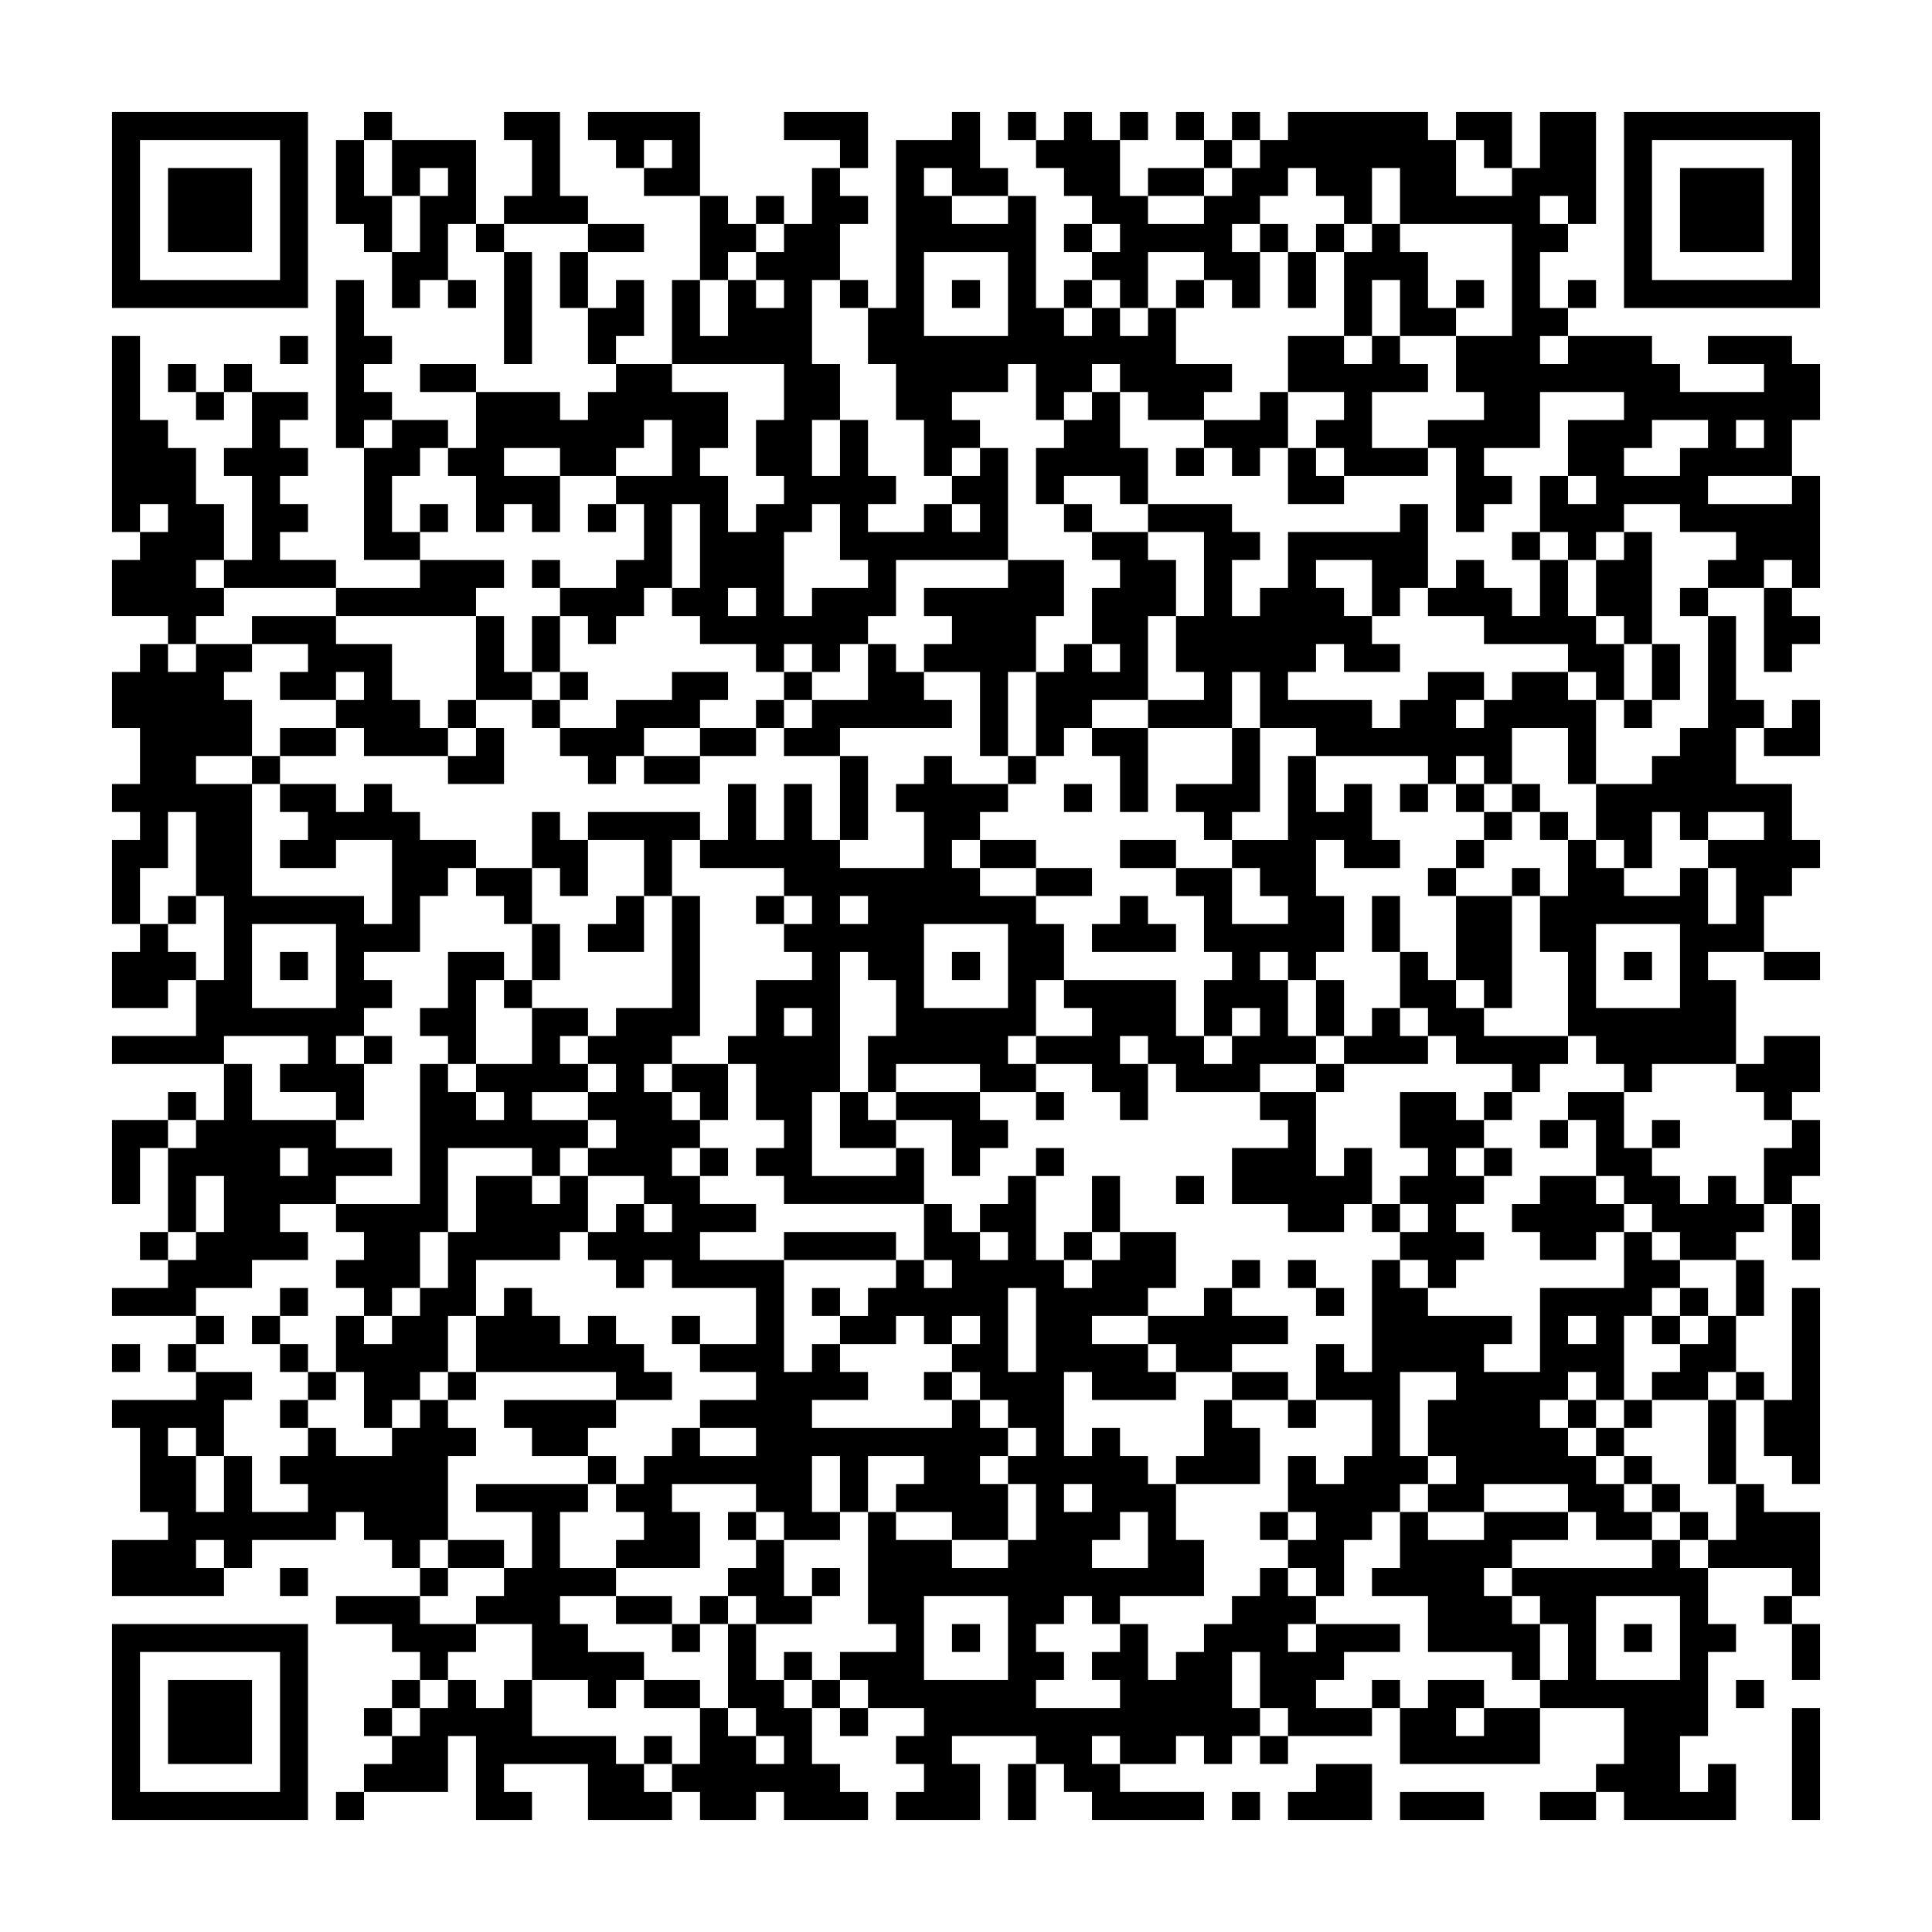 <svg xmlns="http://www.w3.org/2000/svg" viewBox="0 0 69 69"><path d="M4 4h7v7h-7zM13 4h1v1h-1zM18 4h2v3h1v1h-3v-1h1v-2h-1zM21 4h4v3h-2v-1h1v-1h-1v1h-1v-1h-1zM28 4h3v2h-1v-1h-2zM34 4h1v2h1v1h-2v-1h-1v1h1v1h2v-1h1v4h1v1h1v-1h1v1h1v-1h1v2h2v1h-1v1h-2v-1h-1v-1h-1v1h-1v1h-1v-2h-1v1h-2v1h1v1h-1v1h-1v-2h-1v-2h-1v-2h1v-6h2zM36 4h1v1h-1zM38 4h1v1h1v2h1v1h2v-1h1v-1h1v-1h1v-1h5v1h1v2h2v-1h1v-2h2v4h-1v-1h-1v1h1v1h-1v2h1v1h-1v1h1v-1h3v1h1v1h3v-1h-2v-1h3v1h1v2h-1v2h-3v1h3v-1h1v4h-1v-1h-1v1h-2v-1h1v-1h-2v-1h-2v1h-1v1h-1v-1h-1v-2h1v1h1v-1h-1v-2h2v-1h-3v2h-2v1h1v1h-1v1h-1v-3h-1v-1h2v-1h-1v-2h2v-4h-4v-2h-1v2h-1v-1h-1v-1h-1v1h-1v1h-1v1h1v2h-1v-1h-1v-1h-2v2h-1v-1h-1v-1h1v-1h-1v-1h-1v-1h-1v-1h1zM40 4h1v1h-1zM42 4h1v1h-1zM44 4h1v1h-1zM52 4h2v2h-1v-1h-1zM58 4h7v7h-7zM5 5v5h5v-5zM12 5h1v2h1v2h-1v-1h-1zM14 5h3v3h-1v2h-1v1h-1v-2h1v-2h1v-1h-1v1h-1zM43 5h1v1h-1zM59 5v5h5v-5zM6 6h3v3h-3zM29 6h1v1h1v1h-1v2h-1v3h1v2h-1v2h1v-2h1v2h1v1h-1v1h2v-1h1v1h1v-1h-1v-1h1v-1h1v4h-4v2h-1v1h-1v1h-1v-1h-1v1h-1v-1h-2v-1h-1v-1h1v-3h-1v3h-1v1h-1v1h-1v-1h-1v-1h2v-1h1v-2h-1v-1h2v-2h-1v1h-1v1h-2v-1h-2v1h2v2h-1v-1h-1v1h-1v-2h-1v-1h1v-2h3v1h1v-1h1v-1h2v1h2v2h-1v1h1v2h1v-1h1v-1h-1v-2h1v-2h-4v-3h1v2h1v-2h1v1h1v-1h-1v-1h1v-1h1zM41 6h2v1h-2zM60 6h3v3h-3zM25 7h1v1h1v1h-1v1h-1zM27 7h1v1h-1zM17 8h1v1h-1zM21 8h2v1h-2zM38 8h1v1h-1zM45 8h1v1h-1zM47 8h1v1h-1zM49 8h1v1h1v2h1v1h-2v-2h-1v2h-1v-3h1zM18 9h1v4h-1zM20 9h1v2h-1zM33 9v3h3v-3zM46 9h1v2h-1zM12 10h1v2h1v1h-1v1h1v1h-1v1h-1zM16 10h1v1h-1zM22 10h1v2h-1v1h-1v-2h1zM30 10h1v1h-1zM34 10h1v1h-1zM38 10h1v1h-1zM42 10h1v1h-1zM52 10h1v1h-1zM56 10h1v1h-1zM4 12h1v3h1v1h1v2h1v2h-1v1h1v1h-1v1h-1v-1h-2v-2h1v-1h1v-1h-1v1h-1zM10 12h1v1h-1zM46 12h2v1h1v-1h1v1h1v1h-2v2h2v1h-3v-1h-1v-1h1v-1h-2zM6 13h1v1h-1zM8 13h1v1h-1zM15 13h2v1h-2zM7 14h1v1h-1zM9 14h2v1h-1v1h1v1h-1v1h1v1h-1v1h2v1h-4v-1h1v-3h-1v-1h1zM39 14h1v2h1v2h-1v-1h-2v1h-1v-2h1v-1h1zM45 14h1v2h-1v1h-1v-1h-1v-1h2zM14 15h2v1h-1v1h-1v2h1v1h-2v-4h1zM59 15v1h-1v1h2v-1h1v-1zM62 15v1h1v-1zM42 16h1v1h-1zM46 16h1v1h1v1h-2zM15 18h1v1h-1zM21 18h1v1h-1zM29 18v1h-1v3h1v-1h2v-1h-1v-2zM38 18h1v1h-1zM41 18h3v1h1v1h-1v2h1v-1h1v-2h4v-1h1v3h-1v1h-1v-2h-2v1h1v1h1v1h1v1h-2v-1h-1v1h-1v1h3v1h1v-1h1v-1h2v1h-1v1h1v-1h1v-1h2v1h1v3h-1v-2h-2v2h-1v-1h-1v1h-1v-1h-4v-1h-2v-2h-1v2h-3v-1h2v-1h-1v-2h1v-3h-2zM39 19h2v1h1v2h-1v3h-2v1h-1v1h-1v-3h1v-1h1v1h1v-1h-1v-2h1v-1h-1zM54 19h1v1h-1zM58 19h1v4h-1v-1h-1v-2h1zM15 20h3v1h-1v1h-5v-1h3zM19 20h1v1h-1zM36 20h2v2h-1v2h-1v3h-1v-3h-2v-1h1v-1h-1v-1h3zM52 20h1v1h1v1h1v-2h1v2h1v1h1v2h-1v-1h-1v-1h-3v-1h-2v-1h1zM26 21v1h1v-1zM60 21h1v1h-1zM63 21h1v1h1v1h-1v1h-1zM9 22h3v1h2v2h1v1h1v1h-3v-1h-1v-1h1v-1h-1v1h-2v-1h1v-1h-2zM17 22h1v2h1v1h-2zM19 22h1v2h-1zM61 22h1v3h1v1h-1v2h2v2h1v1h-1v1h-1v2h-2v1h1v3h-3v1h-1v-1h-1v-1h-1v-3h-1v-2h1v-2h1v1h1v1h2v-1h1v2h1v-2h-1v-1h2v-1h-2v1h-1v-1h-1v2h-1v-1h-1v-2h2v-1h1v-1h1zM5 23h1v1h1v-1h2v1h-1v1h1v2h-2v1h2v4h4v1h1v-3h-2v1h-2v-1h1v-1h-1v-1h2v1h1v-1h1v1h1v1h2v1h-1v1h-1v2h-2v1h1v1h-1v1h-1v1h1v2h-1v-1h-2v-1h1v-1h-3v1h-4v-1h3v-2h1v-3h-1v-3h-1v2h-1v2h-1v-3h1v-1h-1v-1h1v-2h-1v-2h1zM31 23h1v1h1v1h1v1h-4v1h-2v-1h1v-1h2zM59 23h1v2h-1zM20 24h1v1h-1zM24 24h2v1h-1v1h-2v1h-1v1h-1v-1h-1v-1h2v-1h2zM28 24h1v1h-1zM16 25h1v1h-1zM19 25h1v1h-1zM27 25h1v1h-1zM58 25h1v1h-1zM64 25h1v2h-2v-1h1zM10 26h2v1h-2zM17 26h1v2h-2v-1h1zM25 26h2v1h-2zM39 26h2v3h-1v-2h-1zM44 26h1v3h-1v1h-1v-1h-1v-1h2zM9 27h1v1h-1zM23 27h2v1h-2zM30 27h1v3h-1zM33 27h1v1h2v1h-1v1h-1v1h1v1h2v1h1v2h-1v2h-1v1h1v1h-2v-1h-3v1h-1v-2h1v-2h-1v-1h-1v5h-1v3h3v-1h1v2h-5v-1h-1v-1h1v-1h-1v-2h-1v-1h1v-2h2v-1h-1v-1h1v-1h-1v-1h-3v-1h1v-2h1v2h1v-2h1v2h1v1h3v-2h-1v-1h1zM36 27h1v1h-1zM46 27h1v2h1v-1h1v2h1v1h-2v-1h-1v2h1v2h-1v1h-1v-1h-1v1h1v2h1v1h-2v1h-3v-1h-1v-1h-1v1h1v2h-1v-1h-1v-1h-2v-1h2v-1h-1v-1h4v2h1v1h1v-1h1v-1h-1v1h-1v-2h1v-1h-1v-2h-1v-1h2v2h2v-1h-1v-1h-1v-1h2zM38 28h1v1h-1zM50 28h1v1h-1zM52 28h1v1h-1zM54 28h1v1h-1zM19 29h1v1h1v2h-1v-1h-1zM21 29h4v1h-1v2h-1v-2h-2zM53 29h1v1h-1zM55 29h1v1h-1zM35 30h2v1h-2zM40 30h2v1h-2zM52 30h1v1h-1zM17 31h2v2h-1v-1h-1zM37 31h2v1h-2zM51 31h1v1h-1zM54 31h1v1h-1zM6 32h1v1h-1zM22 32h1v2h-2v-1h1zM24 32h1v5h-1v1h-1v1h1v1h1v1h-1v1h1v1h2v1h-2v1h3v4h1v-1h1v1h1v1h-2v1h5v-1h1v1h1v1h-1v1h1v2h-2v-1h-2v-1h1v-1h-2v2h-1v-2h-1v2h1v1h-2v-1h-1v-1h-3v1h1v2h-3v-1h1v-1h-1v-1h1v-1h1v-1h1v1h2v-1h-2v-1h2v-1h-2v-1h2v-2h-3v-1h-1v1h-1v-1h-1v-1h1v-1h1v1h1v-1h-1v-1h-2v-1h1v-1h-1v-1h1v-1h-1v-1h1v-1h2zM27 32h1v1h-1zM30 32v1h1v-1zM40 32h1v1h1v1h-3v-1h1zM49 32h1v2h-1zM52 32h2v4h-1v-1h-1zM5 33h1v1h1v1h-1v1h-2v-2h1zM9 33v3h3v-3zM19 33h1v2h-1zM33 33v3h3v-3zM57 33v3h3v-3zM10 34h1v1h-1zM16 34h2v1h-1v3h-1v-1h-1v-1h1zM34 34h1v1h-1zM50 34h1v1h1v1h1v1h3v1h-1v1h-1v-1h-2v-1h-1v-1h-1zM58 34h1v1h-1zM63 34h2v1h-2zM18 35h1v1h-1zM47 35h1v2h-1zM19 36h2v1h-1v1h1v1h-2v1h2v1h-1v1h-1v-1h-3v3h-1v2h-1v1h-1v-1h-1v-1h1v-1h-1v-1h3v-5h1v1h1v1h1v-1h-1v-1h2zM28 36v1h1v-1zM49 36h1v1h1v1h-3v-1h1zM13 37h1v1h-1zM63 37h2v2h-1v1h-1v-1h-1v-1h1zM8 38h1v2h3v1h2v1h-2v1h-2v1h1v1h-2v1h-2v1h-3v-1h2v-1h1v-1h1v-2h-1v2h-1v-3h1v-1h1zM24 38h2v2h-1v-1h-1zM47 38h1v1h-1zM6 39h1v1h-1zM30 39h1v1h1v1h-2zM32 39h3v1h1v1h-1v1h-1v-2h-2zM37 39h1v1h-1zM45 39h2v3h1v-1h1v2h-1v1h-2v-1h-2v-2h2v-1h-1zM50 39h2v1h1v1h-1v1h1v1h-1v1h1v1h-1v1h-1v-1h-1v-1h1v-1h-1v-1h1v-1h-1zM53 39h1v1h-1zM56 39h2v2h1v1h1v1h1v-1h1v1h1v1h-1v1h-2v-1h-1v-1h-1v-1h-1v-2h-1zM4 40h2v1h-1v2h-1zM55 40h1v1h-1zM59 40h1v1h-1zM64 40h1v2h-1v1h-1v-2h1zM10 41v1h1v-1zM25 41h1v1h-1zM37 41h1v1h-1zM53 41h1v1h-1zM17 42h2v1h1v-1h1v2h-1v1h-3v2h-1v2h-1v1h-1v1h-1v-2h-1v-2h1v1h1v-1h1v-1h1v-2h1zM36 42h1v3h1v1h1v-1h1v-1h2v2h-1v1h-2v1h2v1h1v1h-3v-1h-1v3h1v-1h1v1h1v1h1v2h1v2h-3v1h-1v-1h-1v1h-1v1h1v1h-1v1h3v-1h-1v-1h1v-1h1v2h1v-1h1v-1h1v-1h1v-1h1v1h1v1h-1v1h1v-1h3v1h-2v1h-1v1h2v1h-3v-1h-1v-2h-1v2h1v1h-1v1h-1v-1h-1v1h-2v-1h-1v1h1v1h3v1h-4v-1h-1v-1h-1v-1h-3v1h1v2h-3v-1h1v-1h-1v-1h1v-1h-2v-1h-1v-1h2v-1h-1v-4h1v1h2v1h2v-1h1v-2h-1v-1h1v-1h-1v-1h-1v-1h-1v-1h1v-1h-1v1h-1v-1h-1v1h-2v-1h1v-1h1v-1h1v1h1v-1h-1v-2h1v1h1v1h1v-1h-1v-1h1zM39 42h1v2h-1zM42 42h1v1h-1zM55 42h2v1h1v1h-1v1h-2v-1h-1v-1h1zM49 43h1v1h-1zM64 43h1v2h-1zM5 44h1v1h-1zM28 44h4v1h-4zM38 44h1v1h-1zM58 44h1v1h1v1h-1v1h-1v3h-1v-1h-1v1h-1v1h1v1h1v1h1v1h1v1h-2v-1h-1v-1h-3v1h-2v-1h1v-1h-1v-2h1v-1h-2v3h1v1h-1v1h-1v1h-1v2h-1v-1h-1v-1h1v-1h-1v-2h1v1h1v-1h1v-2h-2v-2h1v1h1v-4h1v1h1v1h3v1h-1v1h2v-3h3zM44 45h1v1h-1zM46 45h1v1h-1zM62 45h1v2h-1zM10 46h1v1h-1zM18 46h1v1h1v1h1v-1h1v1h1v1h1v1h-2v-1h-5v-2h1zM29 46h1v1h-1zM36 46v3h1v-3zM43 46h1v1h2v1h-2v1h-2v-1h-1v-1h2zM47 46h1v1h-1zM60 46h1v1h-1zM64 46h1v7h-1v-1h-1v-2h1zM7 47h1v1h-1zM9 47h1v1h-1zM24 47h1v1h-1zM56 47v1h1v-1zM59 47h1v1h-1zM61 47h1v2h-1v1h-2v-1h1v-1h1zM4 48h1v1h-1zM6 48h1v1h-1zM10 48h1v1h-1zM7 49h2v1h-1v2h-1v-1h-1v1h1v2h1v-2h1v2h2v-1h-1v-1h1v-1h1v1h2v-1h1v-1h1v1h1v1h-1v3h-1v1h-1v-1h-1v-1h-1v1h-3v1h-1v-1h-1v1h1v1h-4v-2h2v-1h-1v-3h-1v-1h3zM11 49h1v1h-1zM16 49h1v1h-1zM33 49h1v1h-1zM44 49h2v1h-2zM62 49h1v1h-1zM10 50h1v1h-1zM18 50h4v1h-1v1h-2v-1h-1zM43 50h1v1h1v2h-3v-1h1zM46 50h1v1h-1zM56 50h1v1h-1zM58 50h1v1h-1zM61 50h1v3h-1zM57 51h1v1h-1zM21 52h1v1h-1zM58 52h1v1h-1zM17 53h4v1h-1v2h2v1h-2v1h1v1h2v1h-1v1h-1v-1h-2v-2h-2v-1h1v-1h1v-2h-2zM38 53v1h1v-1zM59 53h1v1h-1zM62 53h1v1h2v3h-1v-1h-3v-1h1zM26 54h1v1h-1zM40 54v1h-1v1h2v-2zM45 54h1v1h-1zM50 54h1v1h2v-1h3v1h-2v1h-1v1h1v1h1v2h-1v-1h-3v-2h-2v-1h1zM60 54h1v1h-1zM16 55h2v1h-2zM27 55h1v2h1v1h-2v-1h-1v-1h1zM59 55h1v1h1v2h1v1h-1v3h-1v2h1v-1h1v2h-4v-1h-1v-1h1v-2h-3v-1h1v-2h-1v-1h-1v-1h5zM10 56h1v1h-1zM15 56h1v1h-1zM29 56h1v1h-1zM12 57h3v1h2v1h-1v1h-1v-1h-1v-1h-2zM22 57h2v1h-2zM25 57h1v1h-1zM33 57v3h3v-3zM57 57v3h3v-3zM63 57h1v1h-1zM4 58h7v7h-7zM24 58h1v1h-1zM26 58h1v2h1v1h1v2h1v1h1v1h-3v-1h-1v1h-2v-1h-1v-1h1v-2h1v1h1v1h1v-1h-1v-1h-1zM34 58h1v1h-1zM58 58h1v1h-1zM64 58h1v2h-1zM5 59v5h5v-5zM28 59h1v1h-1zM6 60h3v3h-3zM14 60h1v1h-1zM16 60h1v1h1v-1h1v2h3v1h1v1h1v1h-3v-2h-3v1h1v1h-2v-3h-1v2h-3v-1h1v-1h1v-1h1zM23 60h2v1h-2zM29 60h1v1h-1zM49 60h1v1h-1zM51 60h2v1h-1v1h1v-1h2v2h-5v-2h1zM62 60h1v1h-1zM13 61h1v1h-1zM30 61h1v1h-1zM64 61h1v4h-1zM23 62h1v1h-1zM45 62h1v1h-1zM36 63h1v2h-1zM47 63h2v2h-3v-1h1zM12 64h1v1h-1zM44 64h1v1h-1zM50 64h3v1h-3zM55 64h2v1h-2z"/></svg>
